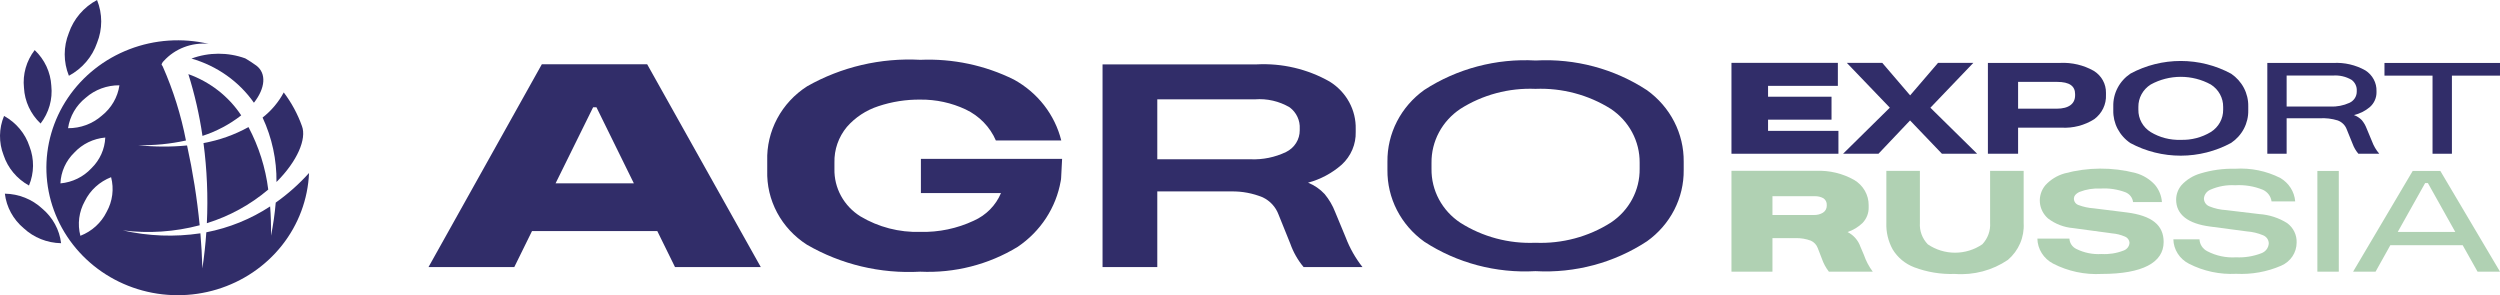 <svg width="271" height="32" viewBox="0 0 271 32" fill="none" xmlns="http://www.w3.org/2000/svg">
<g clip-path="url(#clip0)">
<path d="M28.465 12.743C29.416 11.999 30.197 11.072 30.759 10.02C31.602 11.133 32.267 12.363 32.732 13.668C33.255 15.047 32.241 17.465 29.971 19.728C30.001 17.321 29.487 14.937 28.465 12.743Z" fill="#312D69"/>
<path d="M26.936 13.776C28.058 15.893 28.783 18.186 29.078 20.549C27.14 22.193 24.875 23.433 22.423 24.194C22.561 21.294 22.439 18.388 22.059 15.509C23.773 15.201 25.422 14.615 26.936 13.776Z" fill="#312D69"/>
<path d="M27.525 11.136C25.906 8.83 23.515 7.139 20.757 6.348C22.633 5.655 24.705 5.648 26.586 6.328C27.002 6.569 27.405 6.832 27.793 7.114C28.898 7.959 28.771 9.548 27.525 11.136Z" fill="#312D69"/>
<path d="M20.418 8.035C22.778 8.882 24.789 10.451 26.147 12.505C24.895 13.483 23.473 14.237 21.948 14.731C21.617 12.464 21.105 10.225 20.418 8.035" fill="#312D69"/>
<path d="M55.748 28.953H46.449L58.736 6.965H70.152L82.471 28.953H73.172L71.25 25.047H57.67L55.748 28.953ZM64.294 11.628L60.224 19.875H68.711L64.655 11.628H64.294Z" fill="#312D69"/>
<path d="M99.826 20.925V17.223H115.132L115.027 19.279C115.016 19.336 115.011 19.395 115.012 19.454C115.01 19.513 114.999 19.571 114.981 19.627C114.731 21.055 114.19 22.42 113.391 23.644C112.592 24.867 111.549 25.924 110.325 26.753C107.168 28.682 103.477 29.623 99.75 29.45C95.444 29.69 91.164 28.669 87.463 26.521C86.101 25.649 84.991 24.453 84.239 23.048C83.487 21.642 83.119 20.074 83.168 18.491V17.443C83.119 15.849 83.491 14.269 84.248 12.854C85.004 11.438 86.121 10.234 87.493 9.354C91.204 7.25 95.472 6.252 99.765 6.484C103.279 6.334 106.773 7.072 109.905 8.626C111.182 9.326 112.296 10.274 113.18 11.41C114.063 12.545 114.697 13.845 115.042 15.228H107.952C107.317 13.758 106.153 12.561 104.677 11.862C103.146 11.143 101.465 10.779 99.765 10.797C98.217 10.781 96.677 11.023 95.214 11.512C93.888 11.944 92.709 12.72 91.804 13.755C90.894 14.851 90.415 16.225 90.453 17.632V18.302C90.428 19.324 90.674 20.336 91.169 21.239C91.664 22.142 92.389 22.907 93.277 23.459C95.224 24.623 97.48 25.206 99.765 25.137C101.765 25.186 103.748 24.772 105.549 23.927C106.895 23.331 107.954 22.256 108.508 20.925L99.826 20.925Z" fill="#312D69"/>
<path d="M146.959 14.003V14.294C146.978 14.957 146.853 15.617 146.591 16.229C146.33 16.842 145.938 17.394 145.442 17.85C144.399 18.769 143.15 19.438 141.793 19.802C142.481 20.08 143.097 20.503 143.595 21.04C144.08 21.628 144.465 22.288 144.736 22.994L145.878 25.748C146.316 26.898 146.928 27.979 147.695 28.953H141.312C140.682 28.196 140.194 27.338 139.869 26.417L138.593 23.256C138.293 22.442 137.679 21.773 136.881 21.39C135.807 20.95 134.651 20.732 133.486 20.749H125.45V28.953H119.516V6.979H136.203C138.978 6.833 141.736 7.481 144.135 8.844C145.024 9.395 145.751 10.159 146.246 11.063C146.741 11.967 146.986 12.98 146.959 14.003L146.959 14.003ZM140.891 14.119V13.959C140.917 13.516 140.832 13.075 140.644 12.671C140.456 12.268 140.17 11.915 139.81 11.642C138.675 10.97 137.349 10.664 136.023 10.769H125.45V17.266H135.559C136.888 17.321 138.21 17.051 139.403 16.48C139.854 16.261 140.232 15.924 140.495 15.506C140.758 15.089 140.895 14.608 140.891 14.119Z" fill="#312D69"/>
<path d="M150.398 18.419V17.529C150.381 16.018 150.734 14.524 151.429 13.171C152.124 11.818 153.141 10.645 154.395 9.748C157.955 7.438 162.195 6.318 166.471 6.558C170.746 6.322 174.984 7.453 178.533 9.778C179.781 10.673 180.792 11.842 181.484 13.19C182.176 14.537 182.529 16.024 182.513 17.529V18.419C182.531 19.922 182.179 21.408 181.487 22.754C180.795 24.099 179.782 25.265 178.533 26.155C174.978 28.492 170.729 29.629 166.441 29.392C162.174 29.633 157.944 28.512 154.395 26.2C153.141 25.303 152.124 24.13 151.429 22.777C150.734 21.424 150.381 19.93 150.398 18.419V18.419ZM166.441 26.316C169.334 26.433 172.192 25.669 174.614 24.13C175.589 23.483 176.384 22.613 176.929 21.596C177.474 20.58 177.752 19.448 177.738 18.303V17.647C177.751 16.5 177.472 15.366 176.927 14.347C176.383 13.328 175.588 12.455 174.614 11.804C172.187 10.277 169.331 9.518 166.441 9.632C163.56 9.512 160.713 10.272 158.3 11.804C157.326 12.455 156.531 13.328 155.986 14.347C155.441 15.366 155.163 16.5 155.176 17.647V18.317C155.162 19.463 155.439 20.595 155.984 21.611C156.529 22.628 157.325 23.498 158.3 24.145C160.713 25.677 163.56 26.436 166.441 26.316" fill="#312D69"/>
<path d="M199.286 16.666H187.691V6.813H199.224V9.307H191.657V10.484H198.537V12.971H191.657V14.186H199.286V16.666Z" fill="#312D69"/>
<path d="M200.198 6.818H204.042L207.059 10.338L210.08 6.818H213.906L209.254 11.678L214.322 16.666H210.506L207.05 13.055L203.626 16.666H199.789L204.857 11.671L200.198 6.818Z" fill="#312D69"/>
<path d="M228.287 10.059V10.28C228.311 10.789 228.207 11.295 227.984 11.756C227.761 12.217 227.426 12.618 227.007 12.925C225.962 13.587 224.726 13.907 223.48 13.839H218.761V16.666H215.488V6.819H223.331C224.598 6.76 225.856 7.057 226.954 7.674C227.369 7.927 227.71 8.279 227.943 8.696C228.177 9.114 228.295 9.583 228.287 10.059ZM224.941 10.339V10.201C224.941 9.346 224.363 8.876 222.983 8.876H218.761V11.782H222.933C224.288 11.782 224.941 11.227 224.941 10.339Z" fill="#312D69"/>
<path d="M229.08 11.965V11.528C229.063 10.832 229.224 10.143 229.55 9.523C229.876 8.902 230.356 8.371 230.947 7.976C232.616 7.077 234.493 6.607 236.401 6.609C238.309 6.612 240.185 7.086 241.852 7.988C242.437 8.385 242.913 8.915 243.238 9.532C243.562 10.15 243.724 10.835 243.711 11.528V11.964C243.725 12.655 243.563 13.339 243.238 13.955C242.914 14.57 242.437 15.099 241.852 15.493C240.184 16.396 238.307 16.872 236.397 16.875C234.488 16.878 232.609 16.409 230.938 15.512C230.351 15.116 229.874 14.584 229.549 13.965C229.225 13.347 229.064 12.659 229.08 11.965ZM236.391 15.159C237.543 15.197 238.68 14.901 239.657 14.309C240.073 14.048 240.413 13.688 240.646 13.265C240.879 12.841 240.998 12.367 240.99 11.887V11.592C240.997 11.111 240.878 10.636 240.645 10.212C240.412 9.787 240.072 9.427 239.657 9.163C238.663 8.616 237.539 8.328 236.396 8.328C235.252 8.328 234.128 8.616 233.134 9.163C232.719 9.426 232.379 9.787 232.145 10.212C231.912 10.636 231.793 11.111 231.8 11.592V11.892C231.791 12.373 231.909 12.848 232.142 13.272C232.376 13.696 232.717 14.056 233.134 14.316C234.109 14.906 235.243 15.2 236.391 15.159Z" fill="#312D69"/>
<path d="M251.466 12.82H247.871V16.665H245.777V6.825H252.92C254.142 6.755 255.357 7.037 256.413 7.636C256.793 7.879 257.102 8.213 257.312 8.605C257.522 8.996 257.626 9.434 257.613 9.875V9.986C257.618 10.29 257.557 10.592 257.432 10.871C257.308 11.15 257.124 11.401 256.892 11.606C256.396 12.024 255.805 12.322 255.167 12.474C255.49 12.592 255.781 12.779 256.019 13.022C256.239 13.287 256.413 13.585 256.534 13.904L257.122 15.315C257.302 15.806 257.569 16.262 257.91 16.665H255.647C255.375 16.343 255.162 15.976 255.019 15.583L254.38 14.008C254.299 13.79 254.169 13.592 254.001 13.428C253.833 13.263 253.63 13.136 253.407 13.054C252.78 12.861 252.122 12.782 251.466 12.82V12.82ZM255.472 9.927V9.863C255.488 9.634 255.447 9.404 255.35 9.195C255.254 8.985 255.106 8.802 254.92 8.661C254.306 8.298 253.589 8.133 252.873 8.191H247.871V11.552H252.596C253.313 11.582 254.027 11.444 254.677 11.149C254.916 11.04 255.118 10.867 255.259 10.651C255.4 10.434 255.474 10.183 255.472 9.927Z" fill="#312D69"/>
<path d="M270.999 8.198H265.787V16.666H263.687V8.198H258.477V6.824H270.999V8.198Z" fill="#312D69"/>
<path d="M193.914 25.819L193.936 25.812H192.134V29.45H187.691V18.518H196.876C198.314 18.459 199.74 18.8 200.984 19.502C201.47 19.787 201.871 20.19 202.148 20.672C202.425 21.153 202.568 21.696 202.563 22.247V22.46C202.582 23.091 202.344 23.705 201.902 24.169C201.442 24.61 200.887 24.946 200.277 25.153C200.931 25.488 201.428 26.053 201.665 26.734L202.044 27.623C202.268 28.276 202.593 28.892 203.009 29.45H198.252C197.925 29.028 197.67 28.559 197.497 28.059L197.042 26.884C196.978 26.709 196.879 26.549 196.751 26.413C196.622 26.276 196.467 26.165 196.295 26.087C195.762 25.89 195.195 25.797 194.625 25.812H194.069C194.017 25.818 193.966 25.82 193.914 25.819ZM198.02 22.313V22.219C198.029 22.077 198.001 21.935 197.937 21.807C197.873 21.679 197.776 21.569 197.655 21.488C197.365 21.331 197.035 21.255 196.703 21.269H192.134V23.305H196.654C196.991 23.313 197.324 23.225 197.611 23.053C197.738 22.973 197.842 22.863 197.913 22.734C197.985 22.605 198.021 22.46 198.02 22.313Z" fill="#B0D1B3"/>
<path d="M215.727 18.524H219.365V24.197C219.409 24.94 219.279 25.684 218.984 26.371C218.689 27.059 218.237 27.673 217.662 28.167C215.986 29.308 213.954 29.849 211.912 29.695C210.405 29.748 208.903 29.502 207.497 28.972C206.513 28.596 205.689 27.909 205.158 27.022C204.678 26.144 204.445 25.16 204.48 24.168V18.524H208.116V24.161C208.088 24.585 208.15 25.01 208.298 25.41C208.446 25.809 208.677 26.176 208.976 26.486C209.841 27.076 210.874 27.393 211.932 27.392C212.99 27.39 214.022 27.072 214.886 26.479C215.181 26.165 215.407 25.796 215.552 25.395C215.697 24.994 215.756 24.569 215.727 24.145V18.524Z" fill="#B0D1B3"/>
<path d="M234.539 26.232C234.539 28.464 232.239 29.695 227.821 29.695C225.992 29.796 224.17 29.408 222.554 28.573C222.047 28.308 221.623 27.918 221.324 27.441C221.024 26.965 220.861 26.42 220.851 25.862H224.325C224.335 26.097 224.409 26.324 224.54 26.521C224.671 26.718 224.854 26.878 225.07 26.984C225.914 27.405 226.859 27.596 227.806 27.536C228.615 27.584 229.425 27.458 230.177 27.166C230.361 27.106 230.522 26.994 230.64 26.844C230.758 26.695 230.827 26.515 230.838 26.327C230.83 26.175 230.776 26.029 230.684 25.907C230.592 25.785 230.465 25.691 230.319 25.637C229.885 25.45 229.422 25.336 228.949 25.298L224.73 24.726C223.736 24.644 222.789 24.281 222.007 23.682C221.493 23.232 221.176 22.607 221.122 21.938C221.068 21.268 221.28 20.604 221.716 20.081C222.269 19.474 222.986 19.031 223.787 18.801C226.309 18.118 228.973 18.103 231.503 18.756C232.316 18.982 233.046 19.429 233.605 20.046C234.044 20.577 234.305 21.227 234.353 21.906H231.225C231.198 21.674 231.107 21.452 230.962 21.265C230.817 21.078 230.623 20.932 230.4 20.842C229.547 20.522 228.633 20.383 227.719 20.437C226.932 20.394 226.144 20.52 225.413 20.806C224.965 21.017 224.811 21.29 224.811 21.531C224.81 21.686 224.859 21.837 224.951 21.963C225.044 22.089 225.175 22.184 225.326 22.233C225.843 22.425 226.385 22.542 226.937 22.58L230.514 23.024C233.268 23.371 234.539 24.4 234.539 26.232Z" fill="#B0D1B3"/>
<path d="M248.954 26.298C248.954 26.829 248.796 27.348 248.498 27.793C248.2 28.238 247.775 28.589 247.275 28.804C245.745 29.466 244.076 29.767 242.403 29.681C240.626 29.772 238.857 29.395 237.283 28.588C236.783 28.334 236.363 27.955 236.066 27.489C235.768 27.024 235.605 26.49 235.593 25.943H238.425C238.436 26.21 238.52 26.471 238.668 26.697C238.816 26.923 239.023 27.108 239.268 27.232C240.224 27.733 241.306 27.962 242.39 27.893C243.321 27.938 244.25 27.789 245.117 27.457C245.349 27.376 245.55 27.23 245.696 27.038C245.842 26.845 245.925 26.615 245.936 26.377C245.932 26.184 245.868 25.997 245.754 25.84C245.639 25.683 245.479 25.562 245.294 25.493C244.752 25.269 244.177 25.132 243.591 25.087L239.59 24.559C237.178 24.248 235.893 23.262 235.893 21.633C235.897 21.055 236.108 20.495 236.49 20.051C237.035 19.463 237.736 19.033 238.517 18.806C239.732 18.435 241.002 18.261 242.276 18.292C243.975 18.181 245.673 18.527 247.183 19.292C247.641 19.559 248.027 19.928 248.308 20.37C248.589 20.811 248.758 21.311 248.799 21.828H246.236C246.2 21.559 246.095 21.303 245.931 21.083C245.766 20.864 245.547 20.688 245.294 20.572C244.347 20.186 243.32 20.018 242.295 20.081C241.374 20.027 240.454 20.191 239.614 20.56C239.42 20.64 239.251 20.77 239.127 20.935C239.002 21.1 238.926 21.295 238.907 21.499C238.903 21.686 238.957 21.869 239.063 22.025C239.169 22.181 239.321 22.301 239.5 22.371C240.077 22.604 240.691 22.741 241.315 22.776L244.898 23.205C245.976 23.276 247.018 23.612 247.925 24.182C248.259 24.428 248.528 24.749 248.707 25.117C248.886 25.486 248.971 25.891 248.954 26.298Z" fill="#B0D1B3"/>
<path d="M253.525 18.531H251.203V29.449H253.525V18.531Z" fill="#B0D1B3"/>
<path d="M257.51 29.45H255.075L261.535 18.532H264.534L271.002 29.45H268.568L266.955 26.581H259.112L257.51 29.45ZM262.886 19.843L259.913 25.145H266.154L263.183 19.843H262.886Z" fill="#B0D1B3"/>
<path d="M4.573 22.609C3.481 21.597 2.037 21.02 0.527 20.993C0.699 22.449 1.43 23.788 2.574 24.745C3.666 25.758 5.112 26.335 6.622 26.362C6.449 24.906 5.717 23.567 4.573 22.609Z" fill="#312D69"/>
<path d="M3.195 15.866C2.736 14.47 1.752 13.292 0.439 12.567C-0.127 13.926 -0.146 15.441 0.386 16.812C0.845 18.209 1.829 19.386 3.142 20.111C3.709 18.753 3.728 17.237 3.195 15.866Z" fill="#312D69"/>
<path d="M5.563 9.298C5.484 7.834 4.841 6.452 3.76 5.428C2.857 6.602 2.443 8.064 2.599 9.521C2.676 10.985 3.319 12.367 4.399 13.391C5.304 12.217 5.719 10.756 5.563 9.298Z" fill="#312D69"/>
<path d="M10.522 4.642C11.123 3.149 11.121 1.492 10.518 0C9.074 0.776 7.983 2.051 7.464 3.572C6.864 5.064 6.865 6.722 7.468 8.213C8.913 7.438 10.003 6.163 10.522 4.642Z" fill="#312D69"/>
<path d="M29.889 21.963C29.788 23.166 29.617 24.363 29.378 25.548C29.394 24.421 29.359 23.365 29.282 22.376C27.191 23.747 24.84 24.701 22.365 25.181C22.28 26.446 22.138 27.751 21.938 29.096C21.901 27.796 21.828 26.526 21.724 25.292C18.925 25.711 16.07 25.603 13.313 24.974C16.101 25.328 18.933 25.139 21.645 24.419C21.362 21.512 20.905 18.623 20.277 15.768C18.511 15.938 16.73 15.928 14.966 15.738C16.711 15.774 18.455 15.604 20.158 15.23C19.625 12.479 18.783 9.792 17.647 7.219C17.617 7.182 17.593 7.141 17.577 7.097C17.509 7.047 17.496 6.97 17.571 6.858C17.61 6.762 17.672 6.676 17.753 6.61C18.353 5.948 19.107 5.435 19.952 5.113C20.796 4.79 21.708 4.667 22.612 4.754C19.758 4.086 16.761 4.289 14.031 5.337C11.302 6.384 8.972 8.224 7.362 10.605C5.751 12.986 4.939 15.792 5.035 18.638C5.132 21.485 6.132 24.232 7.901 26.506C9.669 28.779 12.118 30.467 14.913 31.338C17.708 32.209 20.712 32.221 23.514 31.372C26.317 30.523 28.78 28.855 30.567 26.596C32.355 24.337 33.379 21.598 33.5 18.752C32.423 19.949 31.212 21.026 29.889 21.963ZM11.56 22.967C10.98 24.147 9.964 25.073 8.714 25.56C8.381 24.293 8.554 22.95 9.196 21.801C9.776 20.62 10.792 19.694 12.043 19.206C12.374 20.474 12.202 21.816 11.56 22.967ZM6.551 19.879C6.602 18.623 7.139 17.431 8.055 16.541C8.923 15.607 10.121 15.025 11.411 14.909C11.36 16.165 10.822 17.356 9.905 18.245C9.038 19.179 7.841 19.762 6.551 19.879ZM11.028 12.546C10.029 13.424 8.726 13.906 7.377 13.896C7.568 12.601 8.253 11.423 9.296 10.594C10.295 9.715 11.598 9.234 12.946 9.246C12.758 10.541 12.073 11.719 11.028 12.546Z" fill="#312D69"/>
</g>
<defs>
<clipPath id="clip0">
<rect width="271" height="32" fill="white"/>
</clipPath>
</defs>
</svg>

